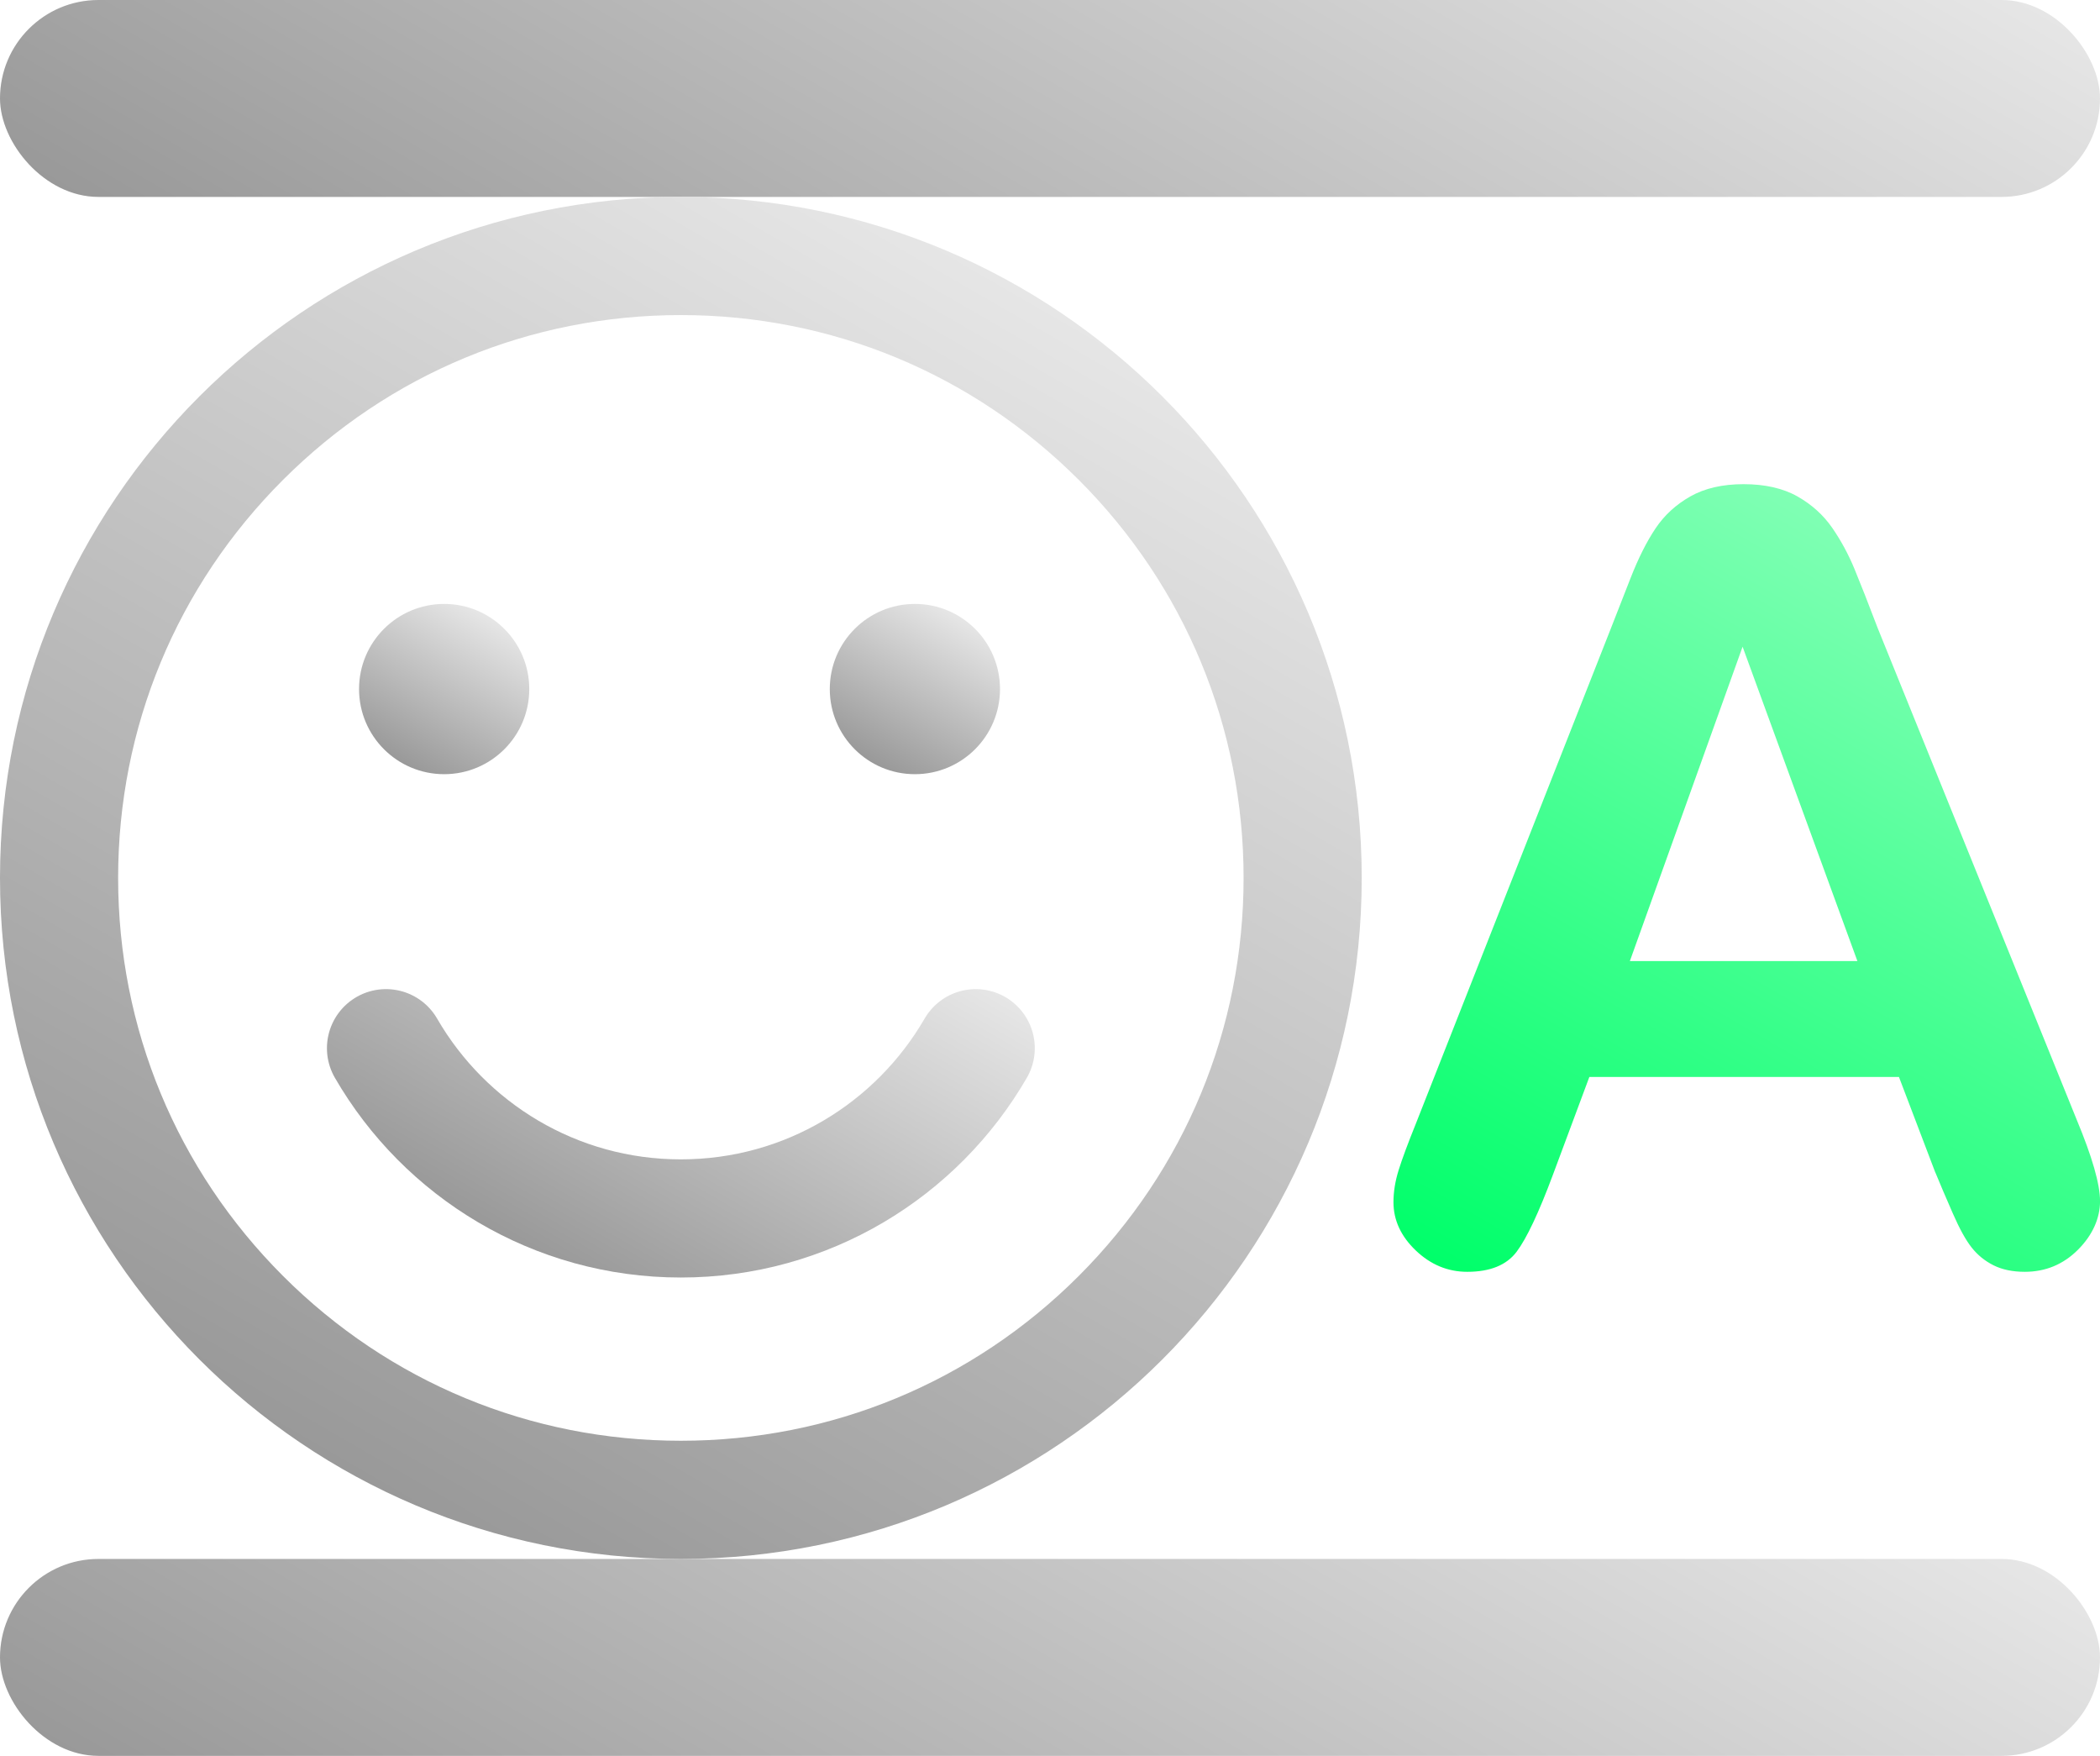 <?xml version="1.0" encoding="UTF-8"?>
<svg id="Ebene_1" data-name="Ebene 1" xmlns="http://www.w3.org/2000/svg" xmlns:xlink="http://www.w3.org/1999/xlink" viewBox="0 0 512 428">
  <defs>
    <style>
      .cls-1 {
        fill: url(#Unbenannter_Verlauf_2);
      }

      .cls-2 {
        fill: url(#Unbenannter_Verlauf_12-5);
      }

      .cls-3 {
        fill: url(#Unbenannter_Verlauf_12-3);
      }

      .cls-4 {
        fill: url(#Unbenannter_Verlauf_12-4);
      }

      .cls-5 {
        fill: url(#Unbenannter_Verlauf_12-2);
      }

      .cls-6 {
        fill: none;
        stroke: url(#Unbenannter_Verlauf_12-6);
        stroke-linecap: round;
        stroke-miterlimit: 10;
        stroke-width: 28.8px;
      }

      .cls-7 {
        fill: url(#Unbenannter_Verlauf_12);
      }
    </style>
    <linearGradient id="Unbenannter_Verlauf_2" data-name="Unbenannter Verlauf 2" x1="389.48" y1="331.05" x2="492.64" y2="152.39" gradientUnits="userSpaceOnUse">
      <stop offset="0" stop-color="#00ff6a"/>
      <stop offset="1" stop-color="#80ffb4"/>
    </linearGradient>
    <linearGradient id="Unbenannter_Verlauf_12" data-name="Unbenannter Verlauf 12" x1="186" y1="525.25" x2="326" y2="282.75" gradientUnits="userSpaceOnUse">
      <stop offset="0" stop-color="#999"/>
      <stop offset="1" stop-color="#e6e6e6"/>
    </linearGradient>
    <linearGradient id="Unbenannter_Verlauf_12-2" data-name="Unbenannter Verlauf 12" x1="186" y1="145.25" x2="326" y2="-97.25" xlink:href="#Unbenannter_Verlauf_12"/>
    <linearGradient id="Unbenannter_Verlauf_12-3" data-name="Unbenannter Verlauf 12" x1="82.99" y1="357.78" x2="249.01" y2="70.22" xlink:href="#Unbenannter_Verlauf_12"/>
    <linearGradient id="Unbenannter_Verlauf_12-4" data-name="Unbenannter Verlauf 12" x1="97.91" y1="185.93" x2="118.67" y2="149.99" xlink:href="#Unbenannter_Verlauf_12"/>
    <linearGradient id="Unbenannter_Verlauf_12-5" data-name="Unbenannter Verlauf 12" x1="212.69" y1="185.93" x2="233.44" y2="149.99" xlink:href="#Unbenannter_Verlauf_12"/>
    <linearGradient id="Unbenannter_Verlauf_12-6" data-name="Unbenannter Verlauf 12" x1="135.26" y1="308.74" x2="191.17" y2="211.9" xlink:href="#Unbenannter_Verlauf_12"/>
  </defs>
  <path class="cls-1" d="m471.85,285.81l-8.87-23.3h-75.48l-8.87,23.81c-3.46,9.29-6.42,15.56-8.87,18.81-2.45,3.25-6.46,4.88-12.03,4.88-4.73,0-8.91-1.73-12.54-5.19-3.63-3.46-5.45-7.39-5.45-11.78,0-2.53.42-5.15,1.27-7.85.84-2.7,2.24-6.46,4.18-11.27l47.49-120.57c1.35-3.46,2.98-7.62,4.88-12.47,1.9-4.85,3.93-8.89,6.08-12.09,2.15-3.21,4.98-5.8,8.49-7.79,3.5-1.98,7.83-2.98,12.98-2.98s9.6.99,13.11,2.98c3.5,1.98,6.33,4.54,8.49,7.66,2.15,3.12,3.97,6.48,5.45,10.07,1.48,3.59,3.36,8.38,5.64,14.37l48.51,119.81c3.8,9.12,5.7,15.75,5.7,19.88s-1.79,8.25-5.38,11.84c-3.59,3.59-7.92,5.38-12.98,5.38-2.96,0-5.49-.53-7.6-1.58-2.11-1.06-3.88-2.49-5.32-4.31-1.44-1.81-2.98-4.6-4.62-8.36-1.65-3.76-3.06-7.07-4.24-9.94Zm-74.47-51.55h55.47l-27.99-76.62-27.48,76.62Z"/>
  <rect class="cls-7" y="380" width="512" height="48" rx="24" ry="24"/>
  <rect class="cls-5" y="0" width="512" height="48" rx="24" ry="24"/>
  <g>
    <path class="cls-3" d="m166,76.8c36.65,0,71.1,14.27,97.02,40.18,25.91,25.91,40.18,60.37,40.18,97.01s-14.27,71.1-40.18,97.02c-25.91,25.91-60.37,40.18-97.02,40.18s-71.1-14.27-97.01-40.18c-25.91-25.91-40.19-60.37-40.19-97.02s14.27-71.1,40.19-97.01,60.37-40.18,97.01-40.18m0-28.8C74.32,48,0,122.32,0,214s74.32,166,166,166,166-74.32,166-166S257.68,48,166,48h0Z"/>
    <circle class="cls-4" cx="108.29" cy="167.96" r="20.75"/>
    <circle class="cls-2" cx="223.06" cy="167.96" r="20.75"/>
    <path class="cls-6" d="m94.11,255.5c14.35,24.81,41.17,41.5,71.89,41.5s57.54-16.69,71.89-41.5"/>
  </g>
</svg>